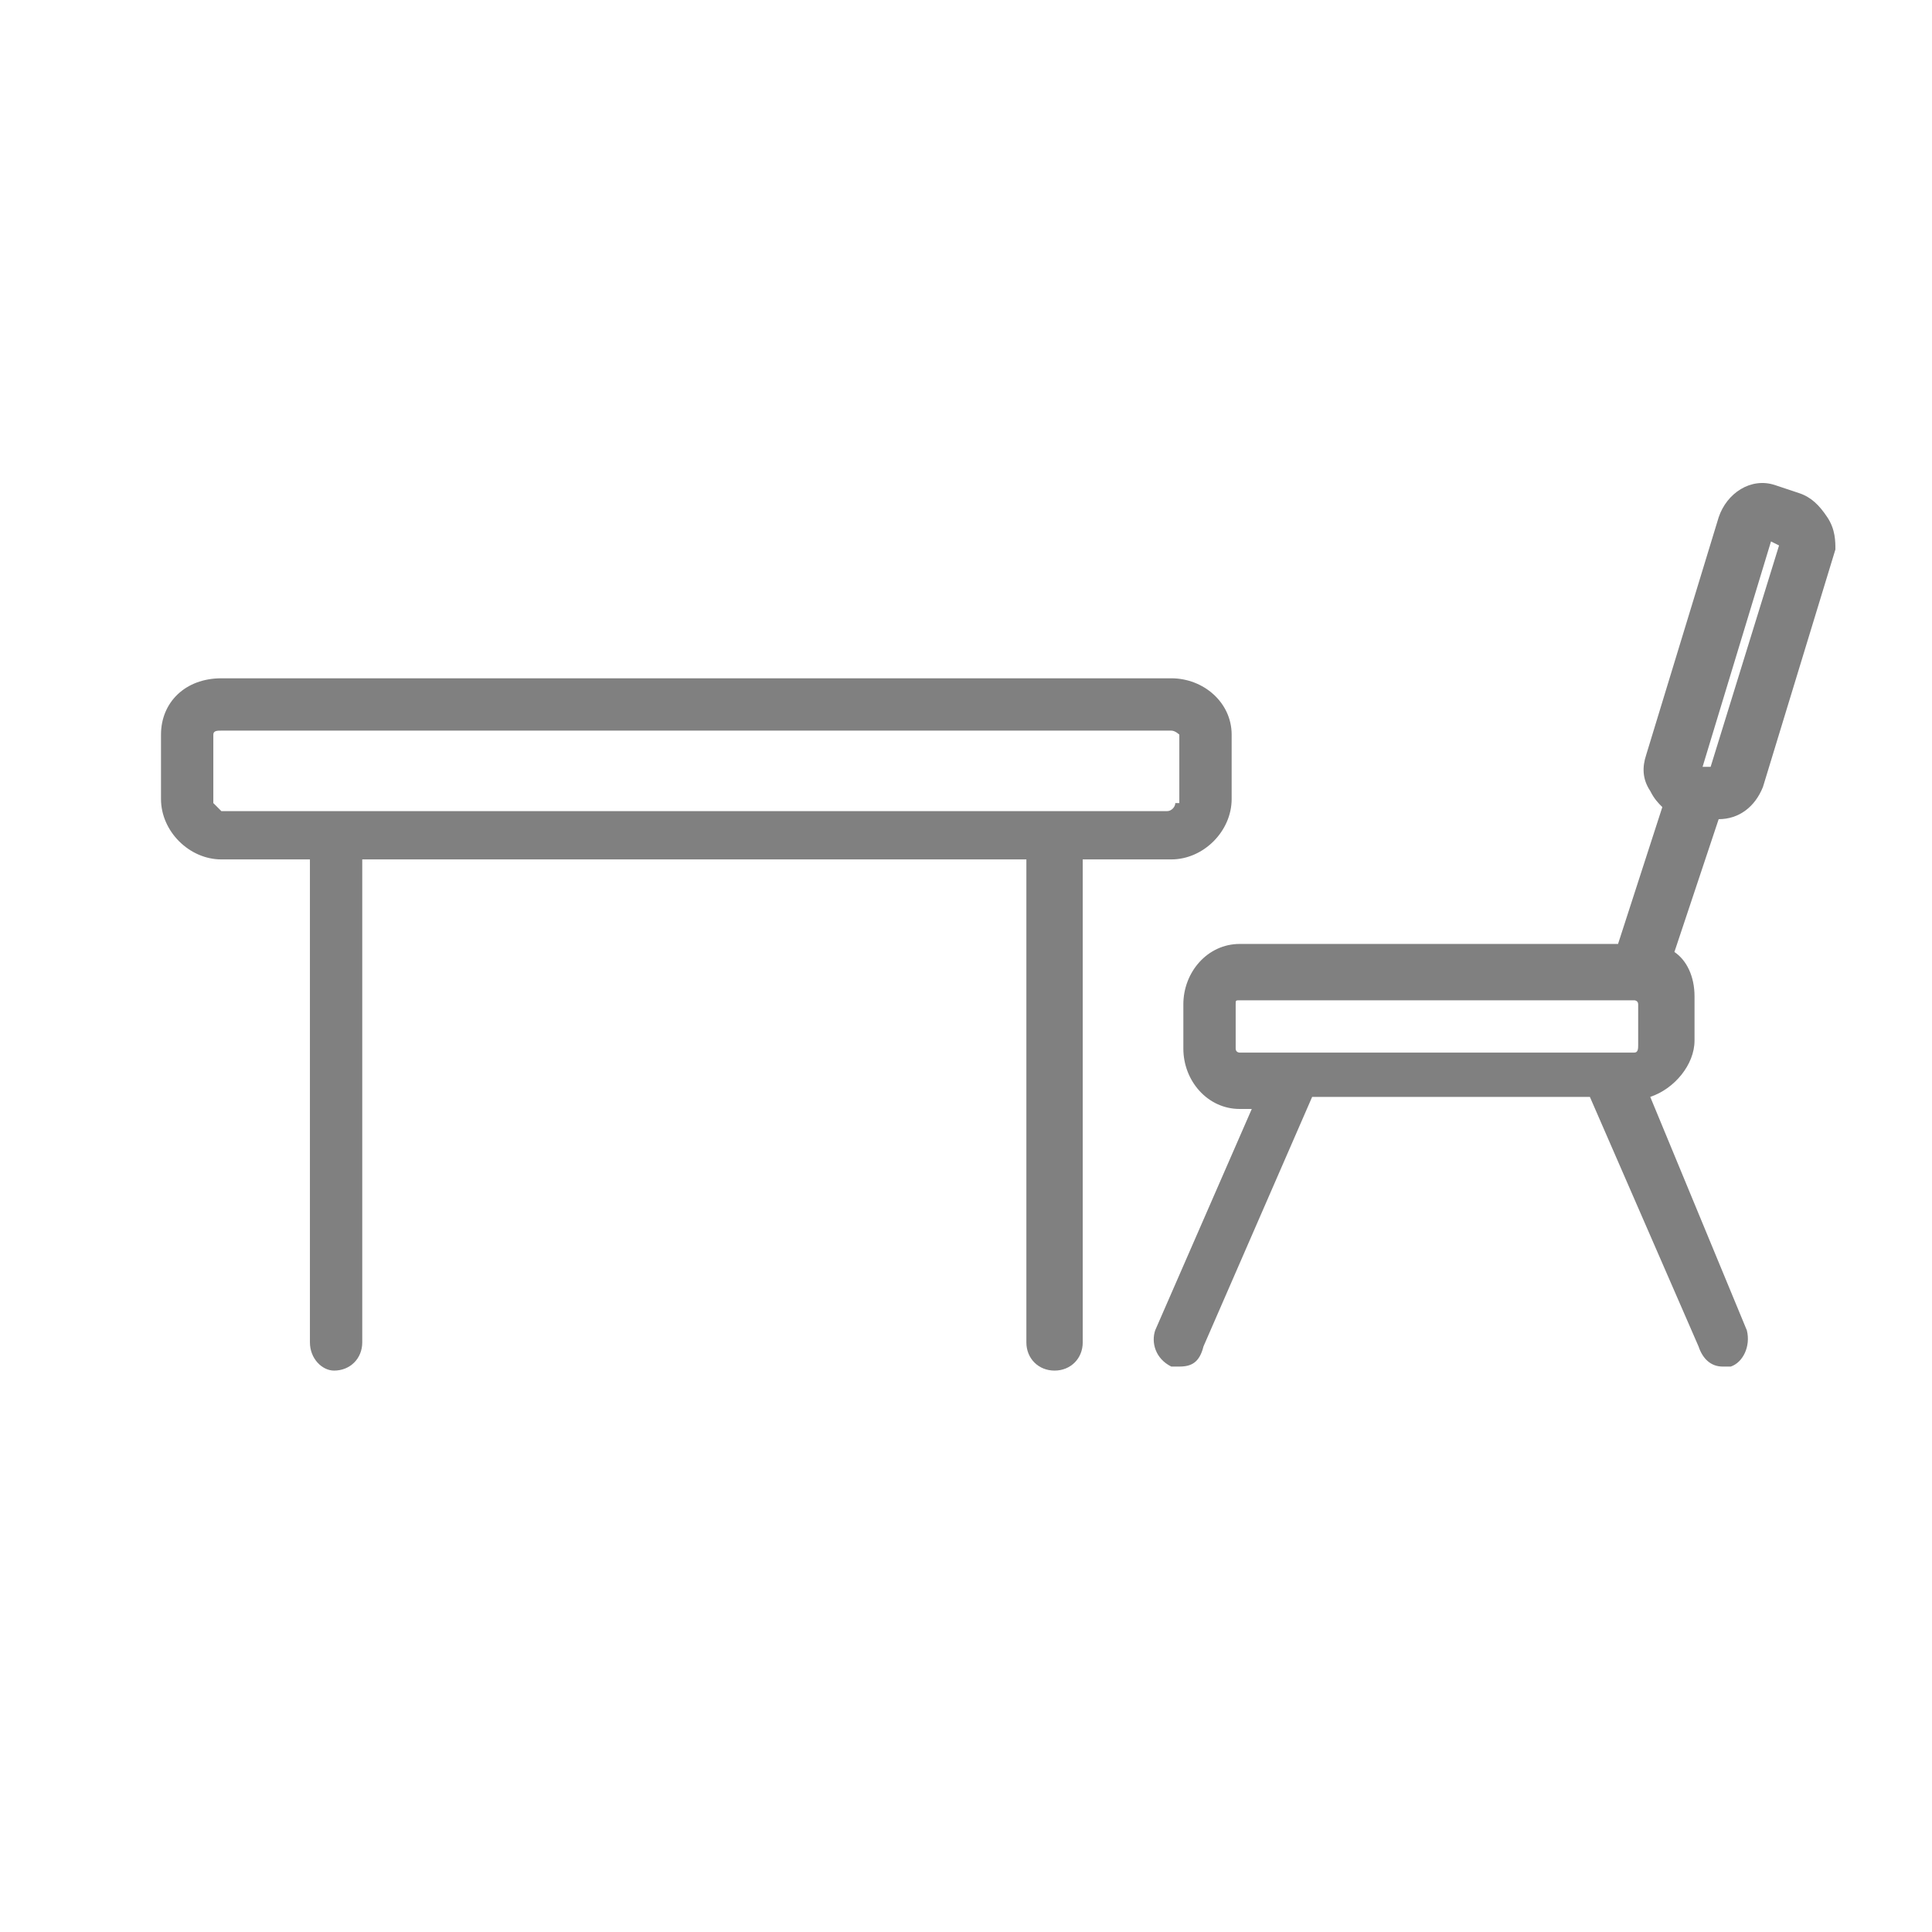 <svg width="24" height="24" viewBox="0 0 24 24" fill="none" xmlns="http://www.w3.org/2000/svg">
<path d="M14.55 8.426H2.75C2.3 8.426 2 8.726 2 9.126V9.926C2 10.326 2.35 10.676 2.75 10.676H3.85V16.676C3.85 16.876 4 17.026 4.15 17.026C4.35 17.026 4.5 16.876 4.5 16.676V10.676H12.75V16.676C12.75 16.876 12.9 17.026 13.1 17.026C13.3 17.026 13.45 16.876 13.45 16.676V10.676H14.55C14.95 10.676 15.3 10.326 15.3 9.926V9.126C15.3 8.726 14.95 8.426 14.55 8.426ZM14.6 9.976C14.6 10.026 14.55 10.076 14.5 10.076H2.75C2.7 10.026 2.65 9.976 2.65 9.976V9.126C2.65 9.076 2.7 9.076 2.75 9.076H14.55C14.6 9.076 14.65 9.126 14.65 9.126V9.976H14.6Z" fill="#808080"/>
<path d="M22.7 6.426C22.6 6.276 22.5 6.176 22.35 6.126L22.05 6.026C21.75 5.926 21.45 6.126 21.35 6.426L20.45 9.376C20.4 9.526 20.4 9.676 20.5 9.826C20.55 9.926 20.6 9.976 20.65 10.026L20.1 11.726H15.4C15 11.726 14.7 12.076 14.7 12.476V13.026C14.7 13.426 15 13.776 15.4 13.776H15.55L14.35 16.526C14.3 16.676 14.35 16.876 14.55 16.976C14.6 16.976 14.65 16.976 14.65 16.976C14.8 16.976 14.9 16.926 14.95 16.726L16.3 13.626H19.75L21.1 16.726C21.15 16.876 21.25 16.976 21.4 16.976C21.45 16.976 21.45 16.976 21.5 16.976C21.65 16.926 21.75 16.726 21.7 16.526L20.5 13.626C20.8 13.526 21.05 13.226 21.05 12.926V12.376C21.05 12.126 20.95 11.926 20.8 11.826L21.35 10.176C21.6 10.176 21.8 10.026 21.9 9.776L22.8 6.826C22.8 6.726 22.8 6.576 22.7 6.426ZM20.35 12.976C20.35 13.026 20.35 13.076 20.3 13.076H15.4C15.4 13.076 15.35 13.076 15.35 13.026V12.476C15.35 12.426 15.35 12.426 15.4 12.426H20.25H20.3C20.3 12.426 20.35 12.426 20.35 12.476V12.976ZM21.25 9.526H21.15L22 6.726L22.1 6.776L21.25 9.526Z" fill="#808080"/>
</svg>
